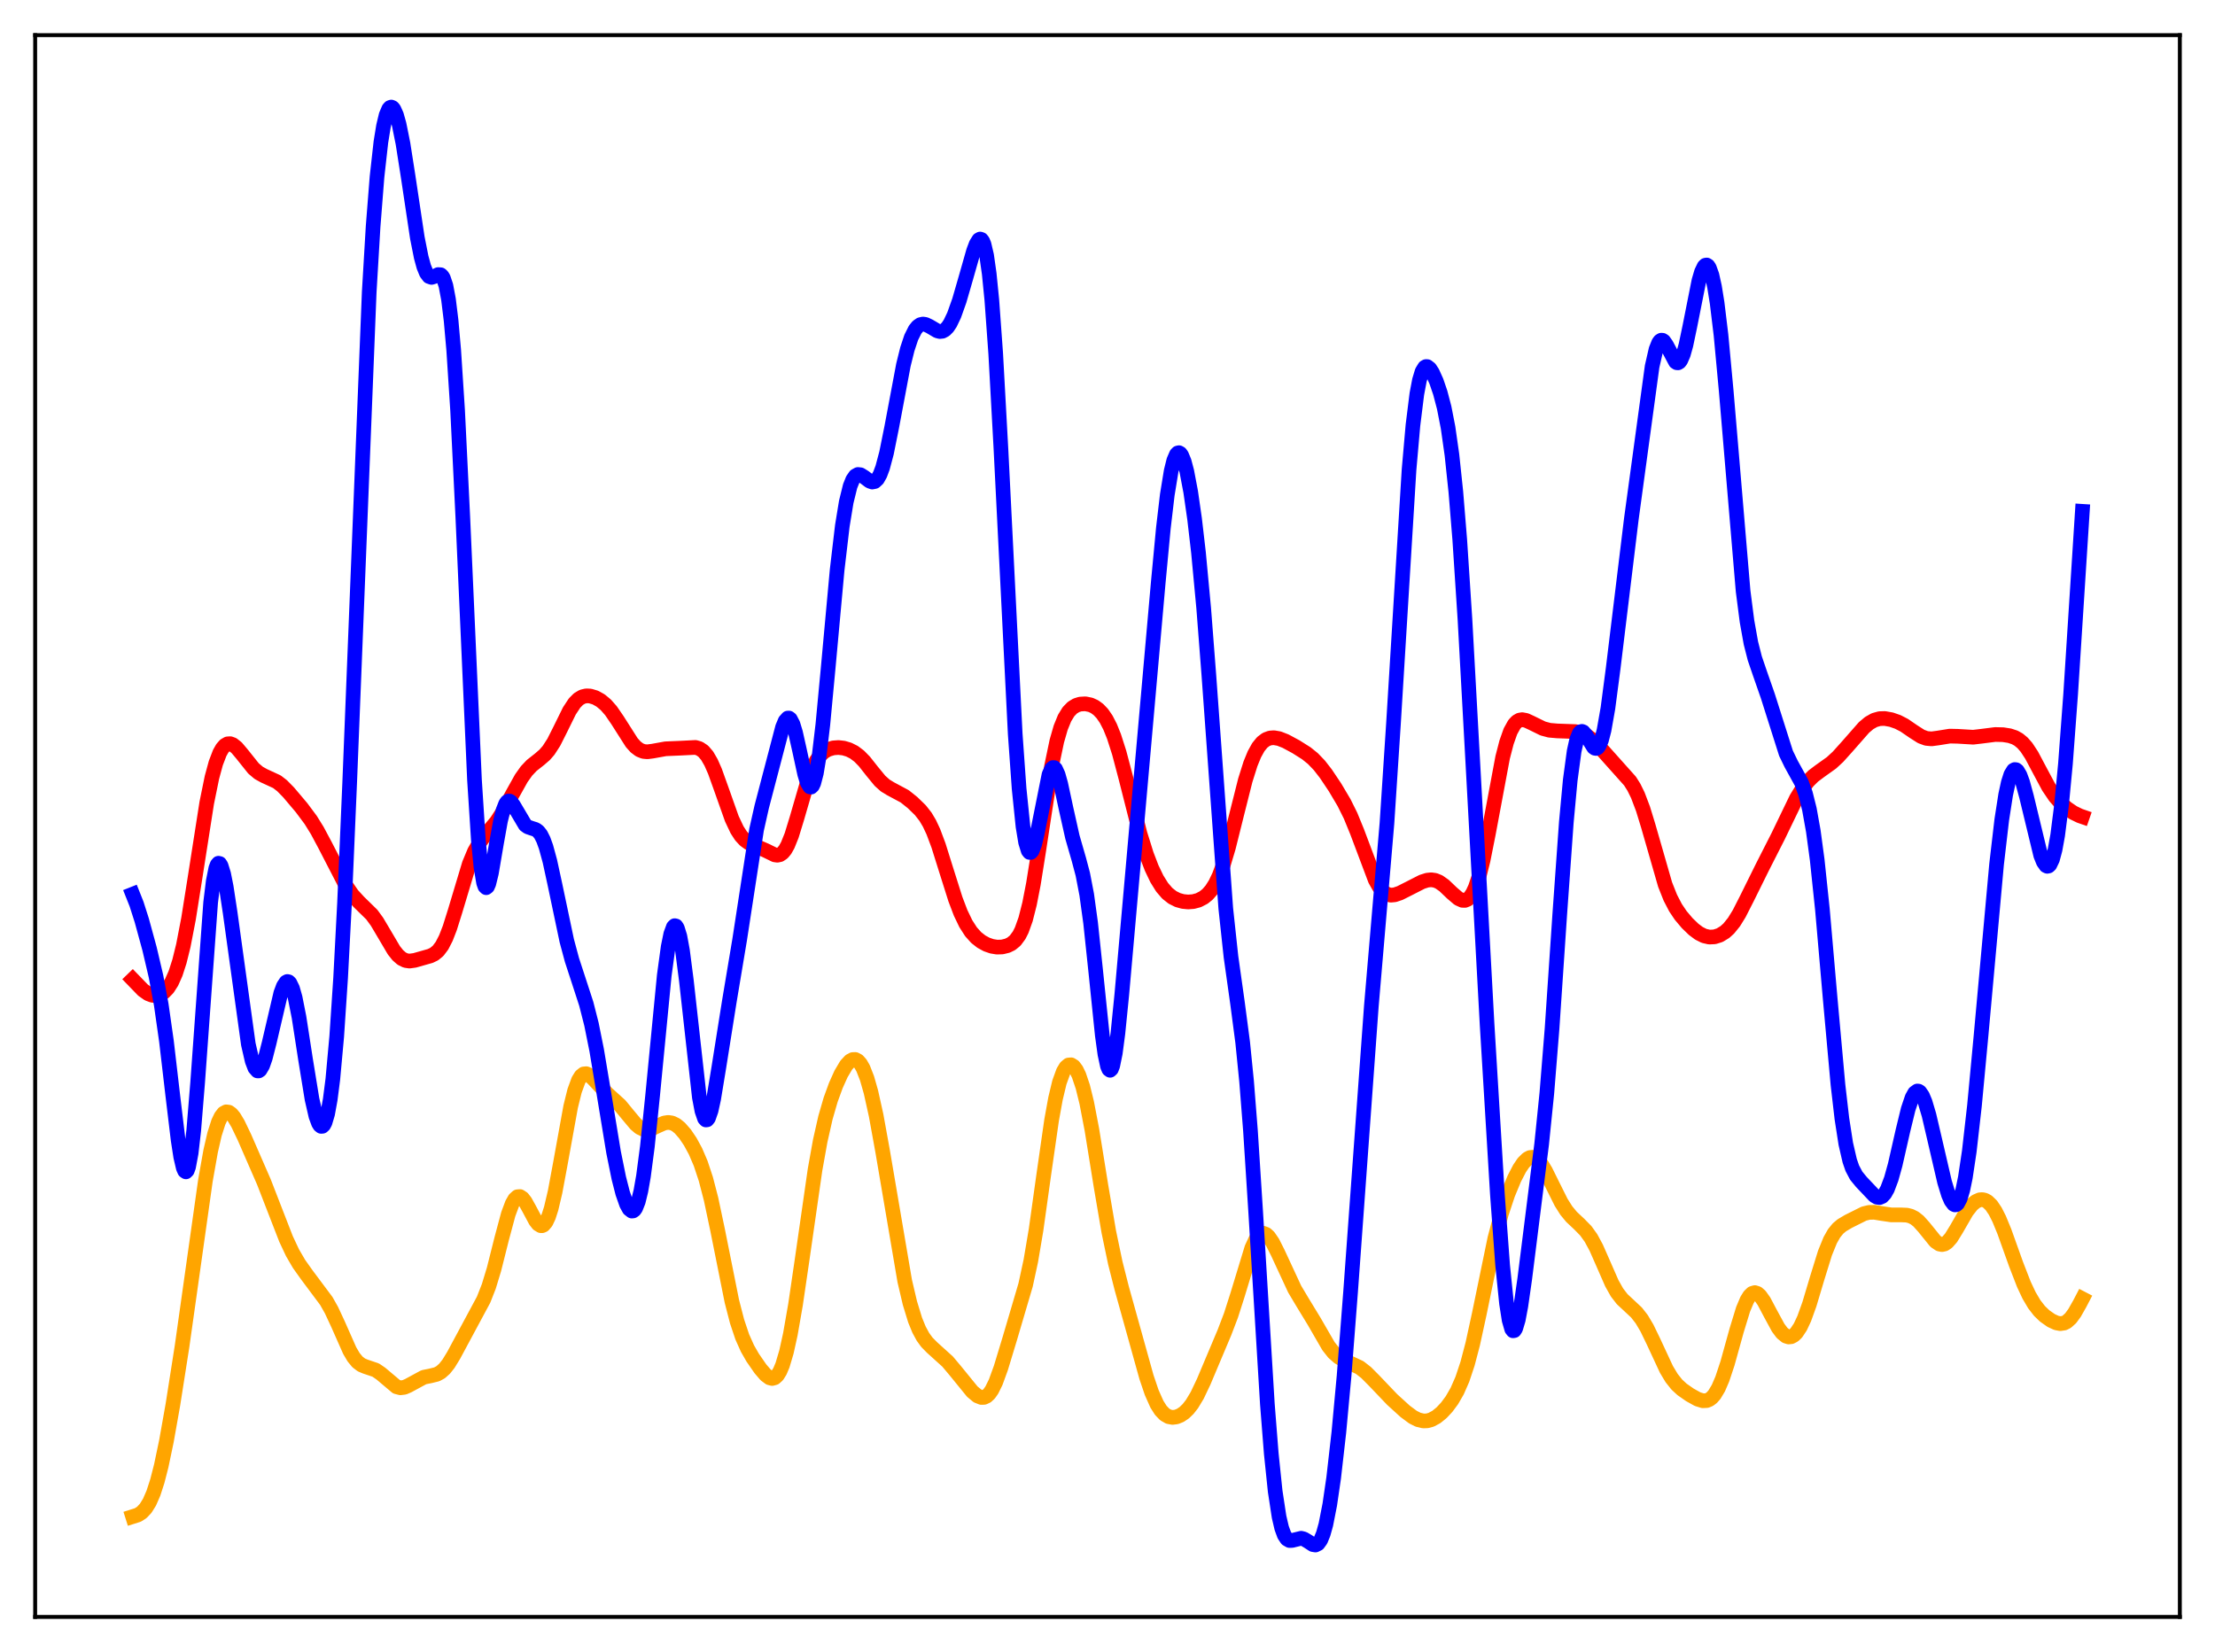 <?xml version="1.0" encoding="utf-8" standalone="no"?>
<!DOCTYPE svg PUBLIC "-//W3C//DTD SVG 1.1//EN"
  "http://www.w3.org/Graphics/SVG/1.1/DTD/svg11.dtd">
<svg xmlns:xlink="http://www.w3.org/1999/xlink" width="453.6pt" height="338.4pt" viewBox="0 0 453.6 338.4" xmlns="http://www.w3.org/2000/svg" version="1.1">
 <defs>
  <style type="text/css">*{stroke-linejoin: round; stroke-linecap: butt}</style>
 </defs>
 <g id="figure_1">
  <g id="patch_1">
   <path d="M 0 338.4 
L 453.6 338.4 
L 453.6 0 
L 0 0 
z
" style="fill: #ffffff"/>
  </g>
  <g id="axes_1">
   <g id="patch_2">
    <path d="M 7.2 331.2 
L 446.4 331.2 
L 446.4 7.2 
L 7.2 7.2 
z
" style="fill: #ffffff"/>
   </g>
   <g id="matplotlib.axis_1"/>
   <g id="matplotlib.axis_2"/>
   <g id="line2d_1">
    <path d="M 27.164 310.653 
L 28.228 310.318 
L 29.027 309.806 
L 29.825 308.963 
L 30.624 307.676 
L 31.423 305.838 
L 32.221 303.374 
L 33.02 300.26 
L 34.084 295.179 
L 35.415 287.675 
L 37.279 275.789 
L 39.408 260.685 
L 42.07 241.798 
L 43.135 235.796 
L 43.933 232.318 
L 44.732 229.822 
L 45.264 228.711 
L 45.796 228.026 
L 46.329 227.74 
L 46.861 227.813 
L 47.393 228.198 
L 47.926 228.843 
L 48.724 230.176 
L 50.055 232.954 
L 54.048 242.114 
L 56.177 247.601 
L 58.573 253.771 
L 59.904 256.606 
L 61.235 258.891 
L 62.832 261.138 
L 66.825 266.484 
L 67.889 268.373 
L 69.22 271.236 
L 71.616 276.653 
L 72.415 278.007 
L 73.213 278.977 
L 74.012 279.581 
L 74.81 279.918 
L 76.94 280.635 
L 78.004 281.366 
L 81.199 284.06 
L 81.997 284.267 
L 82.796 284.174 
L 83.594 283.832 
L 86.788 282.099 
L 88.119 281.833 
L 89.45 281.506 
L 90.249 281.068 
L 91.047 280.354 
L 91.846 279.345 
L 92.911 277.606 
L 99.033 266.215 
L 100.097 263.509 
L 101.162 260.004 
L 102.759 253.654 
L 104.09 248.695 
L 104.889 246.55 
L 105.421 245.623 
L 105.953 245.138 
L 106.486 245.092 
L 107.018 245.446 
L 107.551 246.13 
L 108.349 247.565 
L 109.68 250.061 
L 110.212 250.738 
L 110.745 251.063 
L 111.011 251.066 
L 111.277 250.951 
L 111.809 250.341 
L 112.342 249.202 
L 112.874 247.538 
L 113.673 244.151 
L 114.737 238.429 
L 116.867 226.668 
L 117.665 223.442 
L 118.464 221.262 
L 118.996 220.403 
L 119.529 219.979 
L 120.061 219.927 
L 120.593 220.166 
L 121.392 220.883 
L 124.32 223.993 
L 126.982 226.404 
L 128.579 228.349 
L 130.176 230.255 
L 130.975 230.936 
L 131.773 231.331 
L 132.572 231.422 
L 133.37 231.247 
L 134.701 230.615 
L 136.032 230.031 
L 136.831 229.905 
L 137.629 230.025 
L 138.428 230.413 
L 139.226 231.06 
L 140.291 232.277 
L 141.356 233.854 
L 142.42 235.814 
L 143.485 238.295 
L 144.55 241.51 
L 145.615 245.616 
L 146.945 251.906 
L 149.873 266.528 
L 150.938 270.654 
L 152.003 273.834 
L 153.068 276.217 
L 154.132 278.076 
L 155.729 280.386 
L 156.794 281.627 
L 157.593 282.223 
L 158.125 282.359 
L 158.657 282.214 
L 159.19 281.735 
L 159.722 280.878 
L 160.255 279.612 
L 161.053 276.919 
L 161.852 273.299 
L 162.916 267.201 
L 164.247 258.121 
L 166.909 239.592 
L 167.974 233.659 
L 169.039 228.943 
L 170.103 225.267 
L 171.168 222.34 
L 172.233 219.972 
L 173.297 218.176 
L 174.096 217.315 
L 174.628 217.031 
L 175.161 217.016 
L 175.693 217.298 
L 176.225 217.899 
L 176.758 218.834 
L 177.556 220.878 
L 178.355 223.676 
L 179.42 228.476 
L 180.751 235.824 
L 185.276 262.393 
L 186.34 266.924 
L 187.405 270.399 
L 188.204 272.351 
L 189.002 273.825 
L 189.801 274.924 
L 190.865 276.008 
L 194.06 278.895 
L 195.657 280.799 
L 199.117 285.052 
L 200.182 285.935 
L 200.98 286.25 
L 201.513 286.228 
L 202.045 285.983 
L 202.577 285.488 
L 203.11 284.731 
L 203.908 283.109 
L 204.973 280.179 
L 206.836 274.036 
L 210.031 263.191 
L 211.095 258.273 
L 212.16 251.974 
L 213.757 240.551 
L 215.354 229.437 
L 216.153 225.025 
L 216.951 221.696 
L 217.75 219.487 
L 218.282 218.603 
L 218.815 218.152 
L 219.347 218.104 
L 219.879 218.438 
L 220.412 219.149 
L 220.944 220.241 
L 221.743 222.61 
L 222.541 225.858 
L 223.606 231.409 
L 225.469 242.955 
L 227.066 252.319 
L 228.397 258.686 
L 229.728 263.932 
L 234.785 282.088 
L 235.85 285.227 
L 236.915 287.624 
L 237.713 288.888 
L 238.512 289.721 
L 239.311 290.181 
L 240.109 290.334 
L 240.908 290.235 
L 241.706 289.915 
L 242.505 289.381 
L 243.303 288.614 
L 244.102 287.594 
L 245.167 285.822 
L 246.497 283.026 
L 250.756 272.921 
L 252.087 269.433 
L 253.418 265.27 
L 256.346 255.649 
L 257.145 253.919 
L 257.677 253.155 
L 258.209 252.723 
L 258.742 252.622 
L 259.274 252.832 
L 259.807 253.321 
L 260.605 254.484 
L 261.67 256.595 
L 265.13 264.052 
L 266.727 266.731 
L 269.123 270.665 
L 272.051 275.733 
L 273.116 277.083 
L 274.18 278.018 
L 275.245 278.623 
L 278.439 280.113 
L 279.77 281.154 
L 281.367 282.761 
L 285.094 286.666 
L 287.756 289.09 
L 289.353 290.275 
L 290.417 290.81 
L 291.482 291.059 
L 292.281 291.031 
L 293.079 290.815 
L 294.144 290.244 
L 295.209 289.378 
L 296.273 288.239 
L 297.338 286.8 
L 298.403 284.954 
L 299.468 282.526 
L 300.532 279.331 
L 301.597 275.278 
L 302.928 269.157 
L 306.122 253.681 
L 307.453 248.626 
L 308.784 244.617 
L 310.115 241.408 
L 311.18 239.355 
L 311.978 238.174 
L 312.777 237.382 
L 313.309 237.103 
L 313.841 237.042 
L 314.374 237.204 
L 314.906 237.584 
L 315.705 238.532 
L 316.503 239.854 
L 317.834 242.547 
L 319.697 246.282 
L 320.762 247.966 
L 321.827 249.256 
L 323.424 250.756 
L 324.755 252.113 
L 325.82 253.599 
L 326.884 255.573 
L 328.215 258.595 
L 330.079 262.851 
L 331.143 264.745 
L 332.208 266.121 
L 333.539 267.359 
L 335.136 268.852 
L 336.201 270.223 
L 337.265 272.016 
L 338.596 274.764 
L 341.258 280.492 
L 342.323 282.268 
L 343.388 283.607 
L 344.452 284.59 
L 346.049 285.706 
L 347.647 286.596 
L 348.711 286.925 
L 349.51 286.887 
L 350.042 286.671 
L 350.575 286.268 
L 351.107 285.658 
L 351.905 284.319 
L 352.704 282.46 
L 353.769 279.25 
L 355.632 272.53 
L 356.963 268.187 
L 357.761 266.294 
L 358.294 265.435 
L 358.826 264.926 
L 359.359 264.766 
L 359.891 264.934 
L 360.423 265.394 
L 361.222 266.516 
L 362.553 269.03 
L 364.15 271.971 
L 364.948 273.035 
L 365.747 273.684 
L 366.279 273.855 
L 366.812 273.803 
L 367.344 273.522 
L 367.876 273.009 
L 368.675 271.807 
L 369.473 270.106 
L 370.538 267.152 
L 372.135 261.808 
L 373.732 256.658 
L 374.797 254.035 
L 375.596 252.625 
L 376.394 251.645 
L 377.193 250.975 
L 378.524 250.187 
L 381.718 248.591 
L 382.783 248.337 
L 383.847 248.319 
L 385.444 248.58 
L 387.308 248.853 
L 389.171 248.845 
L 390.502 248.902 
L 391.3 249.106 
L 392.099 249.511 
L 392.897 250.148 
L 393.962 251.33 
L 396.358 254.289 
L 397.156 254.826 
L 397.689 254.933 
L 398.221 254.812 
L 398.753 254.463 
L 399.552 253.553 
L 400.617 251.826 
L 402.746 248.131 
L 403.811 246.784 
L 404.609 246.113 
L 405.408 245.761 
L 405.94 245.717 
L 406.473 245.835 
L 407.005 246.126 
L 407.804 246.903 
L 408.602 248.093 
L 409.401 249.669 
L 410.465 252.254 
L 412.861 258.954 
L 414.458 263.071 
L 415.523 265.337 
L 416.588 267.144 
L 417.652 268.518 
L 418.717 269.545 
L 420.048 270.482 
L 421.113 270.973 
L 421.911 271.126 
L 422.71 271.007 
L 423.242 270.738 
L 424.041 270.017 
L 424.839 268.927 
L 425.904 267.048 
L 426.436 266.027 
L 426.436 266.027 
" clip-path="url(#p5f931b8d7b)" style="fill: none; stroke: #ffa500; stroke-width: 3; stroke-linecap: square"/>
   </g>
   <g id="line2d_2">
    <path d="M 27.164 200.618 
L 29.293 202.818 
L 30.358 203.561 
L 31.156 203.863 
L 31.955 203.926 
L 32.753 203.735 
L 33.552 203.259 
L 34.351 202.443 
L 35.149 201.195 
L 35.948 199.398 
L 36.746 196.927 
L 37.545 193.692 
L 38.609 188.178 
L 39.94 179.79 
L 42.336 164.464 
L 43.401 159.242 
L 44.199 156.304 
L 44.998 154.22 
L 45.53 153.282 
L 46.063 152.674 
L 46.595 152.367 
L 47.127 152.327 
L 47.66 152.518 
L 48.458 153.149 
L 49.523 154.409 
L 51.919 157.407 
L 52.983 158.308 
L 54.048 158.898 
L 56.71 160.125 
L 57.775 160.95 
L 59.105 162.306 
L 61.767 165.457 
L 63.631 167.961 
L 64.961 170.108 
L 66.559 173.099 
L 70.817 181.353 
L 72.148 183.281 
L 73.479 184.736 
L 76.141 187.341 
L 77.206 188.8 
L 78.537 191.044 
L 80.666 194.653 
L 81.465 195.657 
L 82.263 196.358 
L 83.062 196.746 
L 83.86 196.86 
L 84.925 196.715 
L 88.119 195.81 
L 88.918 195.424 
L 89.716 194.766 
L 90.515 193.704 
L 91.313 192.147 
L 92.112 190.087 
L 93.177 186.7 
L 96.105 176.95 
L 97.169 174.398 
L 98.234 172.535 
L 99.299 171.149 
L 101.695 168.285 
L 103.025 166.221 
L 104.889 162.763 
L 106.752 159.422 
L 107.817 157.921 
L 108.881 156.793 
L 110.479 155.532 
L 111.543 154.613 
L 112.342 153.694 
L 113.407 152.047 
L 114.737 149.407 
L 116.601 145.618 
L 117.665 144.003 
L 118.464 143.192 
L 119.263 142.718 
L 120.061 142.53 
L 120.86 142.567 
L 121.924 142.887 
L 122.989 143.48 
L 124.054 144.367 
L 125.119 145.58 
L 126.449 147.52 
L 129.377 152.119 
L 130.176 153.006 
L 130.975 153.606 
L 131.773 153.921 
L 132.572 153.996 
L 133.636 153.858 
L 136.298 153.379 
L 139.226 153.256 
L 142.42 153.096 
L 143.219 153.329 
L 144.017 153.865 
L 144.816 154.798 
L 145.615 156.178 
L 146.413 157.991 
L 147.744 161.703 
L 149.873 167.712 
L 150.938 169.971 
L 151.737 171.205 
L 152.535 172.073 
L 153.334 172.653 
L 154.399 173.154 
L 156.794 174.197 
L 158.657 175.107 
L 159.19 175.179 
L 159.722 175.064 
L 160.255 174.706 
L 160.787 174.064 
L 161.319 173.114 
L 162.118 171.127 
L 163.183 167.657 
L 165.578 159.409 
L 166.377 157.352 
L 167.175 155.799 
L 167.974 154.704 
L 168.772 153.974 
L 169.571 153.514 
L 170.636 153.195 
L 171.7 153.117 
L 172.765 153.237 
L 173.83 153.553 
L 174.895 154.09 
L 175.959 154.893 
L 177.024 155.983 
L 178.621 158.006 
L 180.218 159.948 
L 181.283 160.898 
L 182.348 161.549 
L 185.276 163.118 
L 186.873 164.396 
L 188.47 165.947 
L 189.535 167.306 
L 190.333 168.65 
L 191.132 170.353 
L 192.196 173.194 
L 193.793 178.29 
L 195.657 184.187 
L 196.721 186.983 
L 197.786 189.202 
L 198.851 190.859 
L 199.916 192.046 
L 200.98 192.88 
L 202.045 193.459 
L 203.11 193.83 
L 204.175 194.003 
L 205.239 193.969 
L 206.304 193.71 
L 207.103 193.318 
L 207.901 192.66 
L 208.7 191.58 
L 209.232 190.527 
L 210.031 188.296 
L 210.829 185.148 
L 211.628 181.052 
L 212.692 174.376 
L 215.354 156.911 
L 216.419 151.818 
L 217.217 149.044 
L 218.016 147.082 
L 218.815 145.776 
L 219.613 144.955 
L 220.412 144.471 
L 221.21 144.222 
L 222.275 144.162 
L 223.34 144.381 
L 224.138 144.747 
L 224.937 145.325 
L 225.735 146.163 
L 226.534 147.324 
L 227.332 148.871 
L 228.131 150.854 
L 229.196 154.183 
L 230.527 159.223 
L 233.455 170.768 
L 234.785 175.028 
L 235.85 177.806 
L 236.915 180.033 
L 237.98 181.74 
L 239.044 182.978 
L 240.109 183.819 
L 241.174 184.352 
L 242.239 184.649 
L 243.303 184.754 
L 244.368 184.676 
L 245.433 184.392 
L 246.497 183.842 
L 247.296 183.195 
L 248.095 182.278 
L 248.893 181.016 
L 249.692 179.338 
L 250.49 177.198 
L 251.555 173.636 
L 253.152 167.233 
L 255.015 159.833 
L 256.08 156.453 
L 256.879 154.501 
L 257.677 153.055 
L 258.476 152.067 
L 259.274 151.465 
L 260.073 151.168 
L 260.871 151.106 
L 261.936 151.292 
L 263.267 151.812 
L 265.396 152.961 
L 267.526 154.307 
L 268.857 155.381 
L 270.188 156.767 
L 271.519 158.479 
L 273.382 161.263 
L 275.245 164.407 
L 276.576 167.09 
L 277.907 170.342 
L 281.633 180.238 
L 282.432 181.649 
L 283.231 182.619 
L 284.029 183.167 
L 284.828 183.36 
L 285.626 183.285 
L 286.691 182.924 
L 288.554 181.984 
L 291.216 180.625 
L 292.281 180.288 
L 293.079 180.207 
L 293.878 180.319 
L 294.676 180.644 
L 295.741 181.393 
L 297.338 182.919 
L 298.669 184.057 
L 299.468 184.417 
L 300 184.434 
L 300.532 184.22 
L 301.065 183.731 
L 301.597 182.929 
L 302.129 181.781 
L 302.928 179.371 
L 303.727 176.149 
L 304.791 170.806 
L 307.719 155.147 
L 308.518 152.056 
L 309.316 149.801 
L 310.115 148.36 
L 310.647 147.797 
L 311.18 147.498 
L 311.712 147.41 
L 312.511 147.559 
L 313.575 148.049 
L 315.971 149.224 
L 317.302 149.579 
L 318.899 149.718 
L 322.625 149.853 
L 323.956 150.221 
L 325.021 150.756 
L 326.086 151.538 
L 327.417 152.841 
L 333.805 159.989 
L 334.604 161.256 
L 335.402 162.88 
L 336.467 165.686 
L 337.532 169.165 
L 340.992 181.189 
L 342.057 183.871 
L 343.121 185.923 
L 344.186 187.507 
L 345.517 189.086 
L 346.848 190.37 
L 347.913 191.166 
L 348.977 191.702 
L 350.042 191.946 
L 351.107 191.897 
L 352.172 191.559 
L 353.236 190.908 
L 354.035 190.184 
L 355.1 188.864 
L 356.164 187.14 
L 357.761 184 
L 360.956 177.543 
L 364.15 171.26 
L 367.876 163.541 
L 369.207 161.373 
L 370.272 160.01 
L 371.337 158.96 
L 372.668 157.958 
L 375.063 156.249 
L 376.394 155.019 
L 378.257 152.947 
L 381.718 149.005 
L 382.783 148.108 
L 383.847 147.502 
L 384.912 147.203 
L 385.977 147.173 
L 387.308 147.411 
L 388.639 147.874 
L 389.969 148.56 
L 391.833 149.838 
L 393.43 150.855 
L 394.495 151.247 
L 395.559 151.345 
L 396.89 151.167 
L 399.286 150.782 
L 400.883 150.818 
L 404.077 151.008 
L 405.94 150.789 
L 408.602 150.45 
L 410.199 150.488 
L 411.53 150.699 
L 412.595 151.054 
L 413.393 151.501 
L 414.192 152.163 
L 414.991 153.079 
L 416.055 154.697 
L 417.652 157.708 
L 419.516 161.192 
L 420.847 163.16 
L 421.911 164.375 
L 423.242 165.555 
L 424.573 166.461 
L 425.904 167.108 
L 426.436 167.291 
L 426.436 167.291 
" clip-path="url(#p5f931b8d7b)" style="fill: none; stroke: #ff0000; stroke-width: 3; stroke-linecap: square"/>
   </g>
   <g id="line2d_3">
    <path d="M 27.164 183.164 
L 27.962 185.17 
L 29.027 188.501 
L 30.624 194.343 
L 31.955 200.022 
L 33.02 205.784 
L 34.084 213.25 
L 35.415 224.647 
L 36.48 233.532 
L 37.012 236.984 
L 37.545 239.267 
L 37.811 239.86 
L 38.077 240.039 
L 38.343 239.777 
L 38.609 239.056 
L 39.142 236.206 
L 39.674 231.551 
L 40.473 221.744 
L 43.135 184.873 
L 43.667 180.522 
L 44.199 177.847 
L 44.465 177.135 
L 44.732 176.82 
L 44.998 176.88 
L 45.264 177.286 
L 45.796 178.999 
L 46.329 181.679 
L 47.127 186.923 
L 50.854 213.884 
L 51.652 217.354 
L 52.185 218.751 
L 52.717 219.356 
L 52.983 219.362 
L 53.249 219.178 
L 53.782 218.277 
L 54.314 216.762 
L 55.113 213.649 
L 57.508 203.401 
L 58.041 201.977 
L 58.573 201.175 
L 58.839 201.041 
L 59.105 201.098 
L 59.372 201.351 
L 59.904 202.455 
L 60.436 204.327 
L 61.235 208.367 
L 62.566 216.981 
L 63.897 225.15 
L 64.695 228.635 
L 65.228 230.084 
L 65.494 230.509 
L 65.76 230.718 
L 66.026 230.702 
L 66.292 230.449 
L 66.559 229.948 
L 67.091 228.157 
L 67.623 225.232 
L 68.156 221.074 
L 68.954 212.315 
L 69.753 200.321 
L 70.551 185.048 
L 71.616 160.153 
L 75.609 59.852 
L 76.407 46.408 
L 77.206 36.242 
L 78.004 29.09 
L 78.537 25.807 
L 79.069 23.579 
L 79.601 22.312 
L 79.868 22.013 
L 80.134 21.927 
L 80.4 22.046 
L 80.666 22.363 
L 81.199 23.562 
L 81.731 25.459 
L 82.529 29.436 
L 83.594 36.237 
L 85.457 48.653 
L 86.256 52.686 
L 86.788 54.634 
L 87.321 55.941 
L 87.853 56.637 
L 88.385 56.821 
L 88.918 56.655 
L 89.716 56.247 
L 90.249 56.278 
L 90.515 56.503 
L 90.781 56.92 
L 91.313 58.499 
L 91.846 61.324 
L 92.378 65.659 
L 92.911 71.688 
L 93.709 84.026 
L 94.774 105.86 
L 97.169 159.746 
L 97.968 172.159 
L 98.5 177.649 
L 99.033 180.821 
L 99.299 181.579 
L 99.565 181.831 
L 99.831 181.626 
L 100.097 181.019 
L 100.63 178.852 
L 101.695 172.597 
L 102.493 168.157 
L 103.025 165.98 
L 103.558 164.619 
L 103.824 164.25 
L 104.09 164.078 
L 104.356 164.084 
L 104.623 164.246 
L 105.155 164.934 
L 107.551 168.986 
L 108.083 169.377 
L 108.881 169.654 
L 109.68 169.906 
L 110.212 170.28 
L 110.745 170.953 
L 111.277 172.005 
L 111.809 173.469 
L 112.608 176.4 
L 113.673 181.312 
L 116.068 192.689 
L 117.133 196.65 
L 118.464 200.718 
L 120.061 205.622 
L 121.126 209.808 
L 122.191 215.116 
L 123.521 223.073 
L 125.651 236.015 
L 126.716 241.279 
L 127.514 244.404 
L 128.313 246.688 
L 128.845 247.649 
L 129.377 248.068 
L 129.644 248.045 
L 129.91 247.851 
L 130.176 247.474 
L 130.708 246.132 
L 131.241 243.955 
L 131.773 240.923 
L 132.572 234.85 
L 133.636 224.504 
L 136.032 199.79 
L 136.831 193.945 
L 137.363 191.316 
L 137.895 189.864 
L 138.161 189.607 
L 138.428 189.671 
L 138.694 190.057 
L 139.226 191.773 
L 139.759 194.671 
L 140.557 200.846 
L 143.219 224.771 
L 143.751 227.57 
L 144.284 229.12 
L 144.55 229.407 
L 144.816 229.374 
L 145.082 229.034 
L 145.615 227.52 
L 146.147 225.091 
L 147.212 218.612 
L 149.341 205.213 
L 151.471 192.47 
L 154.931 169.959 
L 155.996 165.227 
L 160.255 148.96 
L 160.787 147.682 
L 161.319 147.087 
L 161.585 147.084 
L 161.852 147.288 
L 162.384 148.307 
L 162.916 150.061 
L 163.715 153.628 
L 164.78 158.541 
L 165.312 160.297 
L 165.844 161.178 
L 166.111 161.219 
L 166.377 160.968 
L 166.643 160.413 
L 167.175 158.381 
L 167.708 155.163 
L 168.506 148.429 
L 169.571 137.098 
L 171.434 116.737 
L 172.499 107.698 
L 173.297 102.816 
L 174.096 99.578 
L 174.628 98.248 
L 175.161 97.486 
L 175.693 97.189 
L 176.225 97.249 
L 177.024 97.751 
L 178.089 98.553 
L 178.621 98.738 
L 179.153 98.631 
L 179.686 98.14 
L 180.218 97.199 
L 180.751 95.777 
L 181.549 92.77 
L 182.614 87.483 
L 185.009 74.745 
L 185.808 71.524 
L 186.607 69.118 
L 187.405 67.521 
L 187.937 66.866 
L 188.47 66.498 
L 189.002 66.374 
L 189.535 66.451 
L 190.333 66.827 
L 191.93 67.773 
L 192.463 67.907 
L 192.995 67.852 
L 193.527 67.567 
L 194.06 67.027 
L 194.592 66.226 
L 195.391 64.553 
L 196.455 61.564 
L 197.786 56.968 
L 199.383 51.357 
L 199.916 49.956 
L 200.448 49.105 
L 200.714 48.961 
L 200.98 49.047 
L 201.247 49.394 
L 201.513 50.034 
L 202.045 52.309 
L 202.577 56.065 
L 203.11 61.419 
L 203.908 72.444 
L 204.973 91.867 
L 207.901 150.333 
L 208.7 161.546 
L 209.498 169.322 
L 210.031 172.549 
L 210.563 174.271 
L 210.829 174.603 
L 211.095 174.607 
L 211.361 174.307 
L 211.894 172.903 
L 212.426 170.645 
L 214.822 158.65 
L 215.354 157.459 
L 215.62 157.222 
L 215.887 157.231 
L 216.153 157.48 
L 216.685 158.644 
L 217.217 160.537 
L 218.282 165.494 
L 219.613 171.448 
L 220.944 176.065 
L 221.743 179.079 
L 222.541 183.229 
L 223.34 189.033 
L 224.404 199.094 
L 225.735 212.041 
L 226.268 215.911 
L 226.8 218.399 
L 227.066 219.034 
L 227.332 219.234 
L 227.599 218.992 
L 227.865 218.314 
L 228.397 215.717 
L 228.929 211.683 
L 229.728 203.718 
L 237.181 119.442 
L 238.246 108.124 
L 239.044 101.355 
L 239.843 96.448 
L 240.375 94.301 
L 240.908 93.067 
L 241.174 92.787 
L 241.44 92.725 
L 241.706 92.876 
L 241.972 93.231 
L 242.505 94.52 
L 243.037 96.525 
L 243.836 100.741 
L 244.634 106.298 
L 245.433 113.187 
L 246.497 124.553 
L 247.562 138.359 
L 251.023 186.085 
L 252.087 195.977 
L 253.418 205.43 
L 254.483 213.52 
L 255.281 221.481 
L 256.08 231.643 
L 257.145 248.243 
L 259.54 287.617 
L 260.339 297.757 
L 261.137 305.452 
L 261.936 310.704 
L 262.468 312.985 
L 263.001 314.445 
L 263.533 315.243 
L 264.065 315.55 
L 264.598 315.538 
L 266.461 315.084 
L 266.993 315.221 
L 267.792 315.692 
L 268.857 316.382 
L 269.389 316.473 
L 269.921 316.211 
L 270.454 315.477 
L 270.986 314.18 
L 271.519 312.267 
L 272.317 308.199 
L 273.116 302.727 
L 274.18 293.382 
L 275.245 281.849 
L 276.576 264.679 
L 280.835 206.047 
L 284.029 168.616 
L 285.36 148.278 
L 288.554 96.187 
L 289.353 87.099 
L 290.151 80.686 
L 290.684 77.869 
L 291.216 76.102 
L 291.748 75.234 
L 292.015 75.082 
L 292.281 75.089 
L 292.813 75.5 
L 293.345 76.319 
L 294.144 78.098 
L 294.943 80.437 
L 295.741 83.475 
L 296.54 87.568 
L 297.338 93.184 
L 298.137 100.756 
L 298.935 110.531 
L 300 126.836 
L 301.597 155.927 
L 304.525 209.691 
L 306.655 244.794 
L 307.719 259.165 
L 308.518 267.006 
L 309.05 270.423 
L 309.583 272.264 
L 309.849 272.594 
L 310.115 272.546 
L 310.381 272.141 
L 310.913 270.364 
L 311.446 267.529 
L 312.244 261.963 
L 315.705 234.376 
L 316.769 223.928 
L 317.834 210.73 
L 319.431 187.06 
L 320.762 168.411 
L 321.561 159.811 
L 322.359 153.889 
L 322.892 151.469 
L 323.424 150.167 
L 323.69 149.882 
L 323.956 149.807 
L 324.223 149.909 
L 324.755 150.52 
L 326.352 153.086 
L 326.618 153.271 
L 326.884 153.31 
L 327.151 153.183 
L 327.417 152.871 
L 327.949 151.648 
L 328.481 149.6 
L 329.28 145.069 
L 330.345 136.97 
L 334.071 106.337 
L 338.33 75.06 
L 339.129 71.564 
L 339.661 70.219 
L 339.927 69.852 
L 340.193 69.682 
L 340.46 69.695 
L 340.726 69.874 
L 341.258 70.631 
L 343.121 74.128 
L 343.388 74.303 
L 343.654 74.318 
L 343.92 74.16 
L 344.186 73.821 
L 344.719 72.594 
L 345.251 70.692 
L 346.049 66.89 
L 347.913 57.491 
L 348.445 55.682 
L 348.977 54.576 
L 349.244 54.321 
L 349.51 54.277 
L 349.776 54.451 
L 350.042 54.848 
L 350.575 56.326 
L 351.107 58.724 
L 351.639 62.035 
L 352.438 68.642 
L 353.503 80.096 
L 356.963 121.069 
L 357.761 127.255 
L 358.56 131.716 
L 359.359 134.856 
L 360.423 137.971 
L 362.02 142.552 
L 365.747 154.297 
L 366.812 156.49 
L 368.941 160.351 
L 369.74 162.565 
L 370.538 165.751 
L 371.337 170.21 
L 372.135 176.123 
L 373.2 186.235 
L 374.797 204.581 
L 376.394 222.23 
L 377.193 229.134 
L 377.991 234.285 
L 378.79 237.75 
L 379.322 239.29 
L 380.121 240.809 
L 381.185 242.109 
L 383.847 244.914 
L 384.38 245.227 
L 384.912 245.304 
L 385.444 245.083 
L 385.977 244.516 
L 386.509 243.576 
L 387.308 241.458 
L 388.106 238.58 
L 389.703 231.554 
L 390.768 227.19 
L 391.567 224.817 
L 392.099 223.86 
L 392.631 223.473 
L 392.897 223.501 
L 393.164 223.674 
L 393.696 224.44 
L 394.228 225.715 
L 395.027 228.4 
L 396.358 234.102 
L 398.221 242.126 
L 399.02 244.739 
L 399.552 245.97 
L 400.084 246.677 
L 400.351 246.803 
L 400.617 246.761 
L 400.883 246.542 
L 401.415 245.541 
L 401.948 243.752 
L 402.48 241.164 
L 403.279 235.846 
L 404.343 226.465 
L 405.674 212.275 
L 408.868 177.052 
L 409.933 167.914 
L 410.732 162.775 
L 411.264 160.304 
L 411.796 158.637 
L 412.329 157.769 
L 412.595 157.624 
L 412.861 157.661 
L 413.127 157.871 
L 413.66 158.766 
L 414.192 160.205 
L 414.991 163.132 
L 417.919 175.24 
L 418.451 176.564 
L 418.983 177.318 
L 419.249 177.447 
L 419.516 177.394 
L 419.782 177.149 
L 420.314 176.039 
L 420.847 174.044 
L 421.379 171.107 
L 422.177 164.865 
L 422.976 156.43 
L 424.041 142.16 
L 426.436 104.738 
L 426.436 104.738 
" clip-path="url(#p5f931b8d7b)" style="fill: none; stroke: #0000ff; stroke-width: 3; stroke-linecap: square"/>
   </g>
   <g id="patch_3">
    <path d="M 7.2 331.2 
L 7.2 7.2 
" style="fill: none; stroke: #000000; stroke-width: 0.8; stroke-linejoin: miter; stroke-linecap: square"/>
   </g>
   <g id="patch_4">
    <path d="M 446.4 331.2 
L 446.4 7.2 
" style="fill: none; stroke: #000000; stroke-width: 0.8; stroke-linejoin: miter; stroke-linecap: square"/>
   </g>
   <g id="patch_5">
    <path d="M 7.2 331.2 
L 446.4 331.2 
" style="fill: none; stroke: #000000; stroke-width: 0.8; stroke-linejoin: miter; stroke-linecap: square"/>
   </g>
   <g id="patch_6">
    <path d="M 7.2 7.2 
L 446.4 7.2 
" style="fill: none; stroke: #000000; stroke-width: 0.8; stroke-linejoin: miter; stroke-linecap: square"/>
   </g>
  </g>
 </g>
 <defs>
  <clipPath id="p5f931b8d7b">
   <rect x="7.2" y="7.2" width="439.2" height="324"/>
  </clipPath>
 </defs>
</svg>
